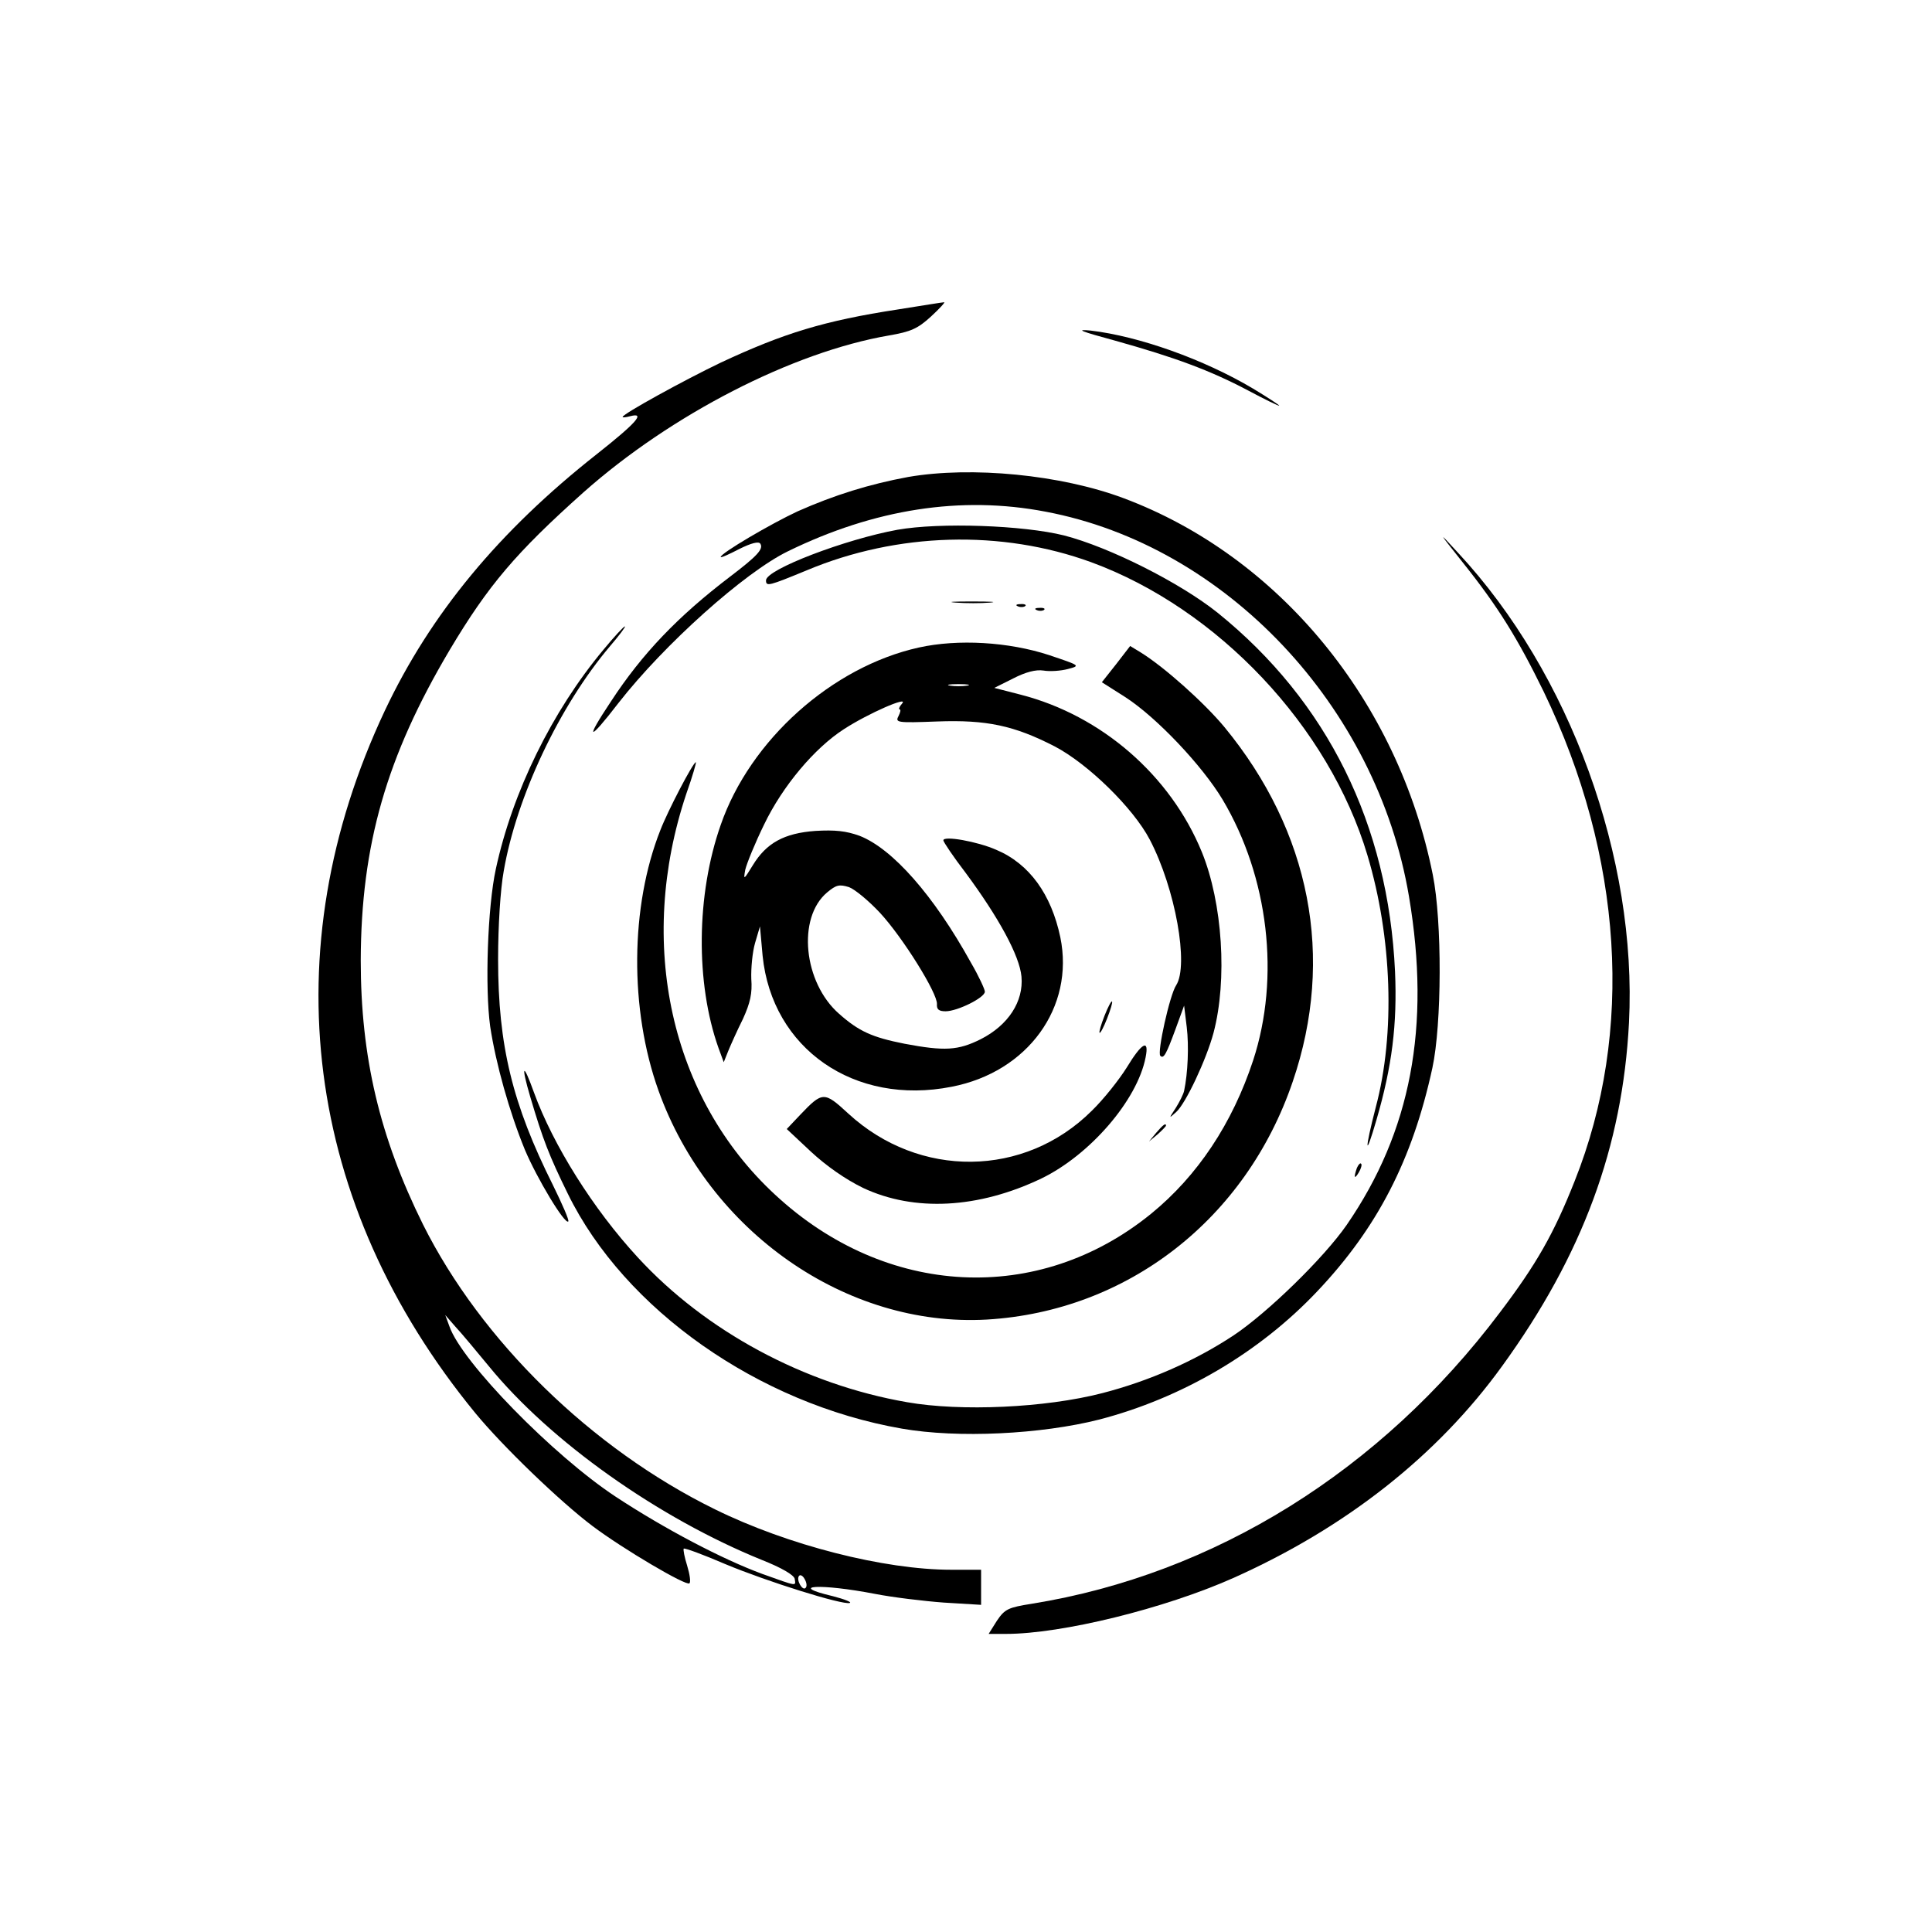 <?xml version="1.0" standalone="no"?>
<!DOCTYPE svg PUBLIC "-//W3C//DTD SVG 20010904//EN"
 "http://www.w3.org/TR/2001/REC-SVG-20010904/DTD/svg10.dtd">
<svg version="1.0" xmlns="http://www.w3.org/2000/svg"
 width="512pt" height="512pt" viewBox="0 0 512 512"
 preserveAspectRatio="xMidYMid meet">
<g transform="translate(0,512) scale(0.1,-0.1)"
fill="#000000" stroke="none">
<path d="M2380 4300 c-196 -30 -303 -63 -470 -141 -96 -46 -260 -136 -260
-144 0 -2 9 -1 20 2 42 11 16 -18 -89 -101 -259 -204 -440 -423 -561 -679
-300 -637 -214 -1308 239 -1861 73 -89 226 -236 311 -300 81 -61 249 -160 257
-152 4 3 1 24 -6 47 -7 22 -11 43 -9 45 3 2 52 -16 110 -41 110 -46 311 -109
330 -103 6 2 -14 10 -45 18 -123 29 -33 34 112 6 46 -9 128 -19 182 -23 l99
-6 0 46 0 47 -79 0 c-178 0 -433 65 -626 160 -328 161 -620 447 -774 755 -115
232 -165 444 -165 700 1 306 68 540 236 823 102 171 175 257 354 417 232 206
554 372 810 416 58 10 76 18 111 50 24 22 39 39 35 38 -4 0 -59 -9 -122 -19z
m-1085 -2800 c163 -200 450 -403 724 -514 53 -21 85 -40 87 -50 3 -20 9 -21
-86 13 -106 39 -260 120 -389 205 -165 109 -407 356 -440 451 l-11 30 27 -31
c16 -17 55 -64 88 -104z m840 -588 c-8 -9 -25 20 -18 31 3 5 10 2 15 -7 6 -10
7 -20 3 -24z"/>
<path d="M2956 4217 c157 -44 250 -78 352 -132 45 -24 82 -42 82 -40 0 2 -31
22 -69 45 -131 78 -303 139 -431 154 -42 4 -26 -2 66 -27z"/>
<path d="M2407 3856 c-103 -19 -196 -48 -293 -91 -71 -33 -204 -111 -204 -121
0 -3 22 7 49 21 32 16 52 21 56 14 9 -14 -9 -33 -80 -87 -138 -105 -233 -204
-316 -331 -70 -105 -60 -108 20 -4 121 155 334 346 449 402 229 112 459 148
683 105 477 -90 878 -515 963 -1020 58 -345 5 -623 -165 -870 -61 -88 -210
-233 -300 -293 -103 -68 -224 -121 -348 -153 -151 -39 -375 -49 -517 -24 -272
47 -534 188 -714 384 -118 128 -224 297 -275 437 -29 81 -35 74 -10 -11 34
-115 50 -156 100 -258 150 -306 505 -556 885 -622 149 -26 369 -15 523 24 219
57 424 177 578 340 159 168 252 348 305 592 25 116 26 388 1 512 -92 460 -408
844 -820 998 -166 62 -402 85 -570 56z"/>
<path d="M2378 3716 c-137 -25 -348 -105 -348 -134 0 -17 7 -15 109 27 239
100 515 108 753 21 335 -123 630 -435 732 -777 65 -217 74 -472 22 -667 -30
-116 -29 -140 2 -33 41 141 55 252 49 392 -18 390 -179 716 -470 951 -100 80
-287 174 -407 205 -108 27 -329 35 -442 15z"/>
<path d="M3876 3630 c95 -119 146 -202 215 -343 210 -436 240 -901 82 -1297
-55 -139 -101 -220 -198 -348 -316 -420 -757 -694 -1240 -772 -63 -10 -72 -14
-93 -45 l-22 -35 46 0 c148 0 420 67 602 148 298 133 541 324 713 562 213 294
319 581 336 910 22 436 -156 926 -453 1245 -54 59 -54 58 12 -25z"/>
<path d="M2533 3523 c26 -2 67 -2 90 0 23 2 2 3 -48 3 -49 0 -68 -1 -42 -3z"/>
<path d="M2698 3513 c7 -3 16 -2 19 1 4 3 -2 6 -13 5 -11 0 -14 -3 -6 -6z"/>
<path d="M2748 3503 c7 -3 16 -2 19 1 4 3 -2 6 -13 5 -11 0 -14 -3 -6 -6z"/>
<path d="M1599 3398 c-136 -163 -241 -377 -285 -581 -22 -101 -29 -315 -15
-417 15 -99 51 -227 92 -327 32 -76 106 -199 115 -190 3 3 -16 46 -41 97 -107
214 -145 369 -145 598 0 87 6 185 15 234 34 197 148 438 282 596 24 28 42 52
39 52 -3 0 -29 -28 -57 -62z"/>
<path d="M2435 3404 c-230 -51 -447 -245 -525 -470 -65 -185 -67 -419 -6 -591
l14 -38 12 30 c7 17 24 55 39 85 19 42 25 67 22 106 -1 28 3 71 10 95 l13 44
7 -78 c25 -246 243 -398 501 -347 202 39 326 211 288 396 -24 114 -82 195
-170 232 -50 22 -140 38 -140 25 0 -4 26 -43 59 -86 88 -119 143 -220 148
-275 6 -66 -35 -129 -108 -166 -60 -30 -96 -32 -202 -12 -86 17 -121 33 -173
79 -95 83 -112 255 -32 322 24 20 32 22 58 14 16 -6 53 -37 82 -68 61 -66 153
-214 151 -242 -1 -14 5 -19 23 -19 31 0 104 36 104 52 0 6 -16 41 -37 77 -99
179 -208 302 -295 336 -36 13 -65 16 -117 13 -83 -6 -130 -32 -166 -91 -24
-39 -25 -40 -20 -12 4 17 26 71 50 120 49 102 134 203 212 253 65 42 171 88
154 68 -8 -9 -10 -16 -7 -16 4 0 2 -8 -3 -18 -9 -17 -3 -18 102 -14 132 5 205
-11 312 -66 88 -46 208 -163 252 -247 68 -130 104 -333 70 -386 -17 -25 -51
-179 -42 -187 9 -9 16 5 40 70 l23 63 7 -57 c6 -50 3 -122 -7 -169 -2 -9 -12
-29 -22 -45 -19 -29 -19 -29 1 -11 25 22 80 139 99 210 37 140 24 344 -31 479
-83 203 -266 362 -480 417 l-70 18 50 25 c33 17 60 24 80 21 17 -3 46 -1 65 4
34 9 33 9 -50 37 -107 35 -241 43 -345 20z m128 -101 c-13 -2 -33 -2 -45 0
-13 2 -3 4 22 4 25 0 35 -2 23 -4z"/>
<path d="M2958 3360 l-38 -48 63 -40 c83 -54 203 -181 257 -271 122 -205 153
-471 81 -691 -55 -167 -147 -306 -271 -407 -298 -242 -702 -222 -996 51 -277
256 -368 666 -235 1063 16 45 27 83 25 83 -7 0 -74 -128 -94 -180 -80 -202
-82 -475 -5 -690 134 -374 498 -628 870 -607 373 22 687 266 811 631 112 328
47 662 -181 939 -53 64 -159 159 -222 198 l-28 17 -37 -48z"/>
<path d="M2927 2428 c-9 -23 -15 -43 -13 -45 2 -2 11 15 20 38 9 23 15 43 13
45 -2 2 -11 -15 -20 -38z"/>
<path d="M2986 2291 c-20 -32 -61 -84 -93 -115 -178 -177 -457 -180 -645 -7
-64 59 -68 59 -128 -4 l-35 -37 64 -60 c41 -38 91 -73 138 -96 136 -64 306
-55 473 25 128 62 254 207 276 321 10 50 -10 39 -50 -27z"/>
<path d="M3064 2118 l-19 -23 23 19 c12 11 22 21 22 23 0 8 -8 2 -26 -19z"/>
<path d="M3596 2025 c-9 -26 -7 -32 5 -12 6 10 9 21 6 23 -2 3 -7 -2 -11 -11z"/>
</g>
</svg>